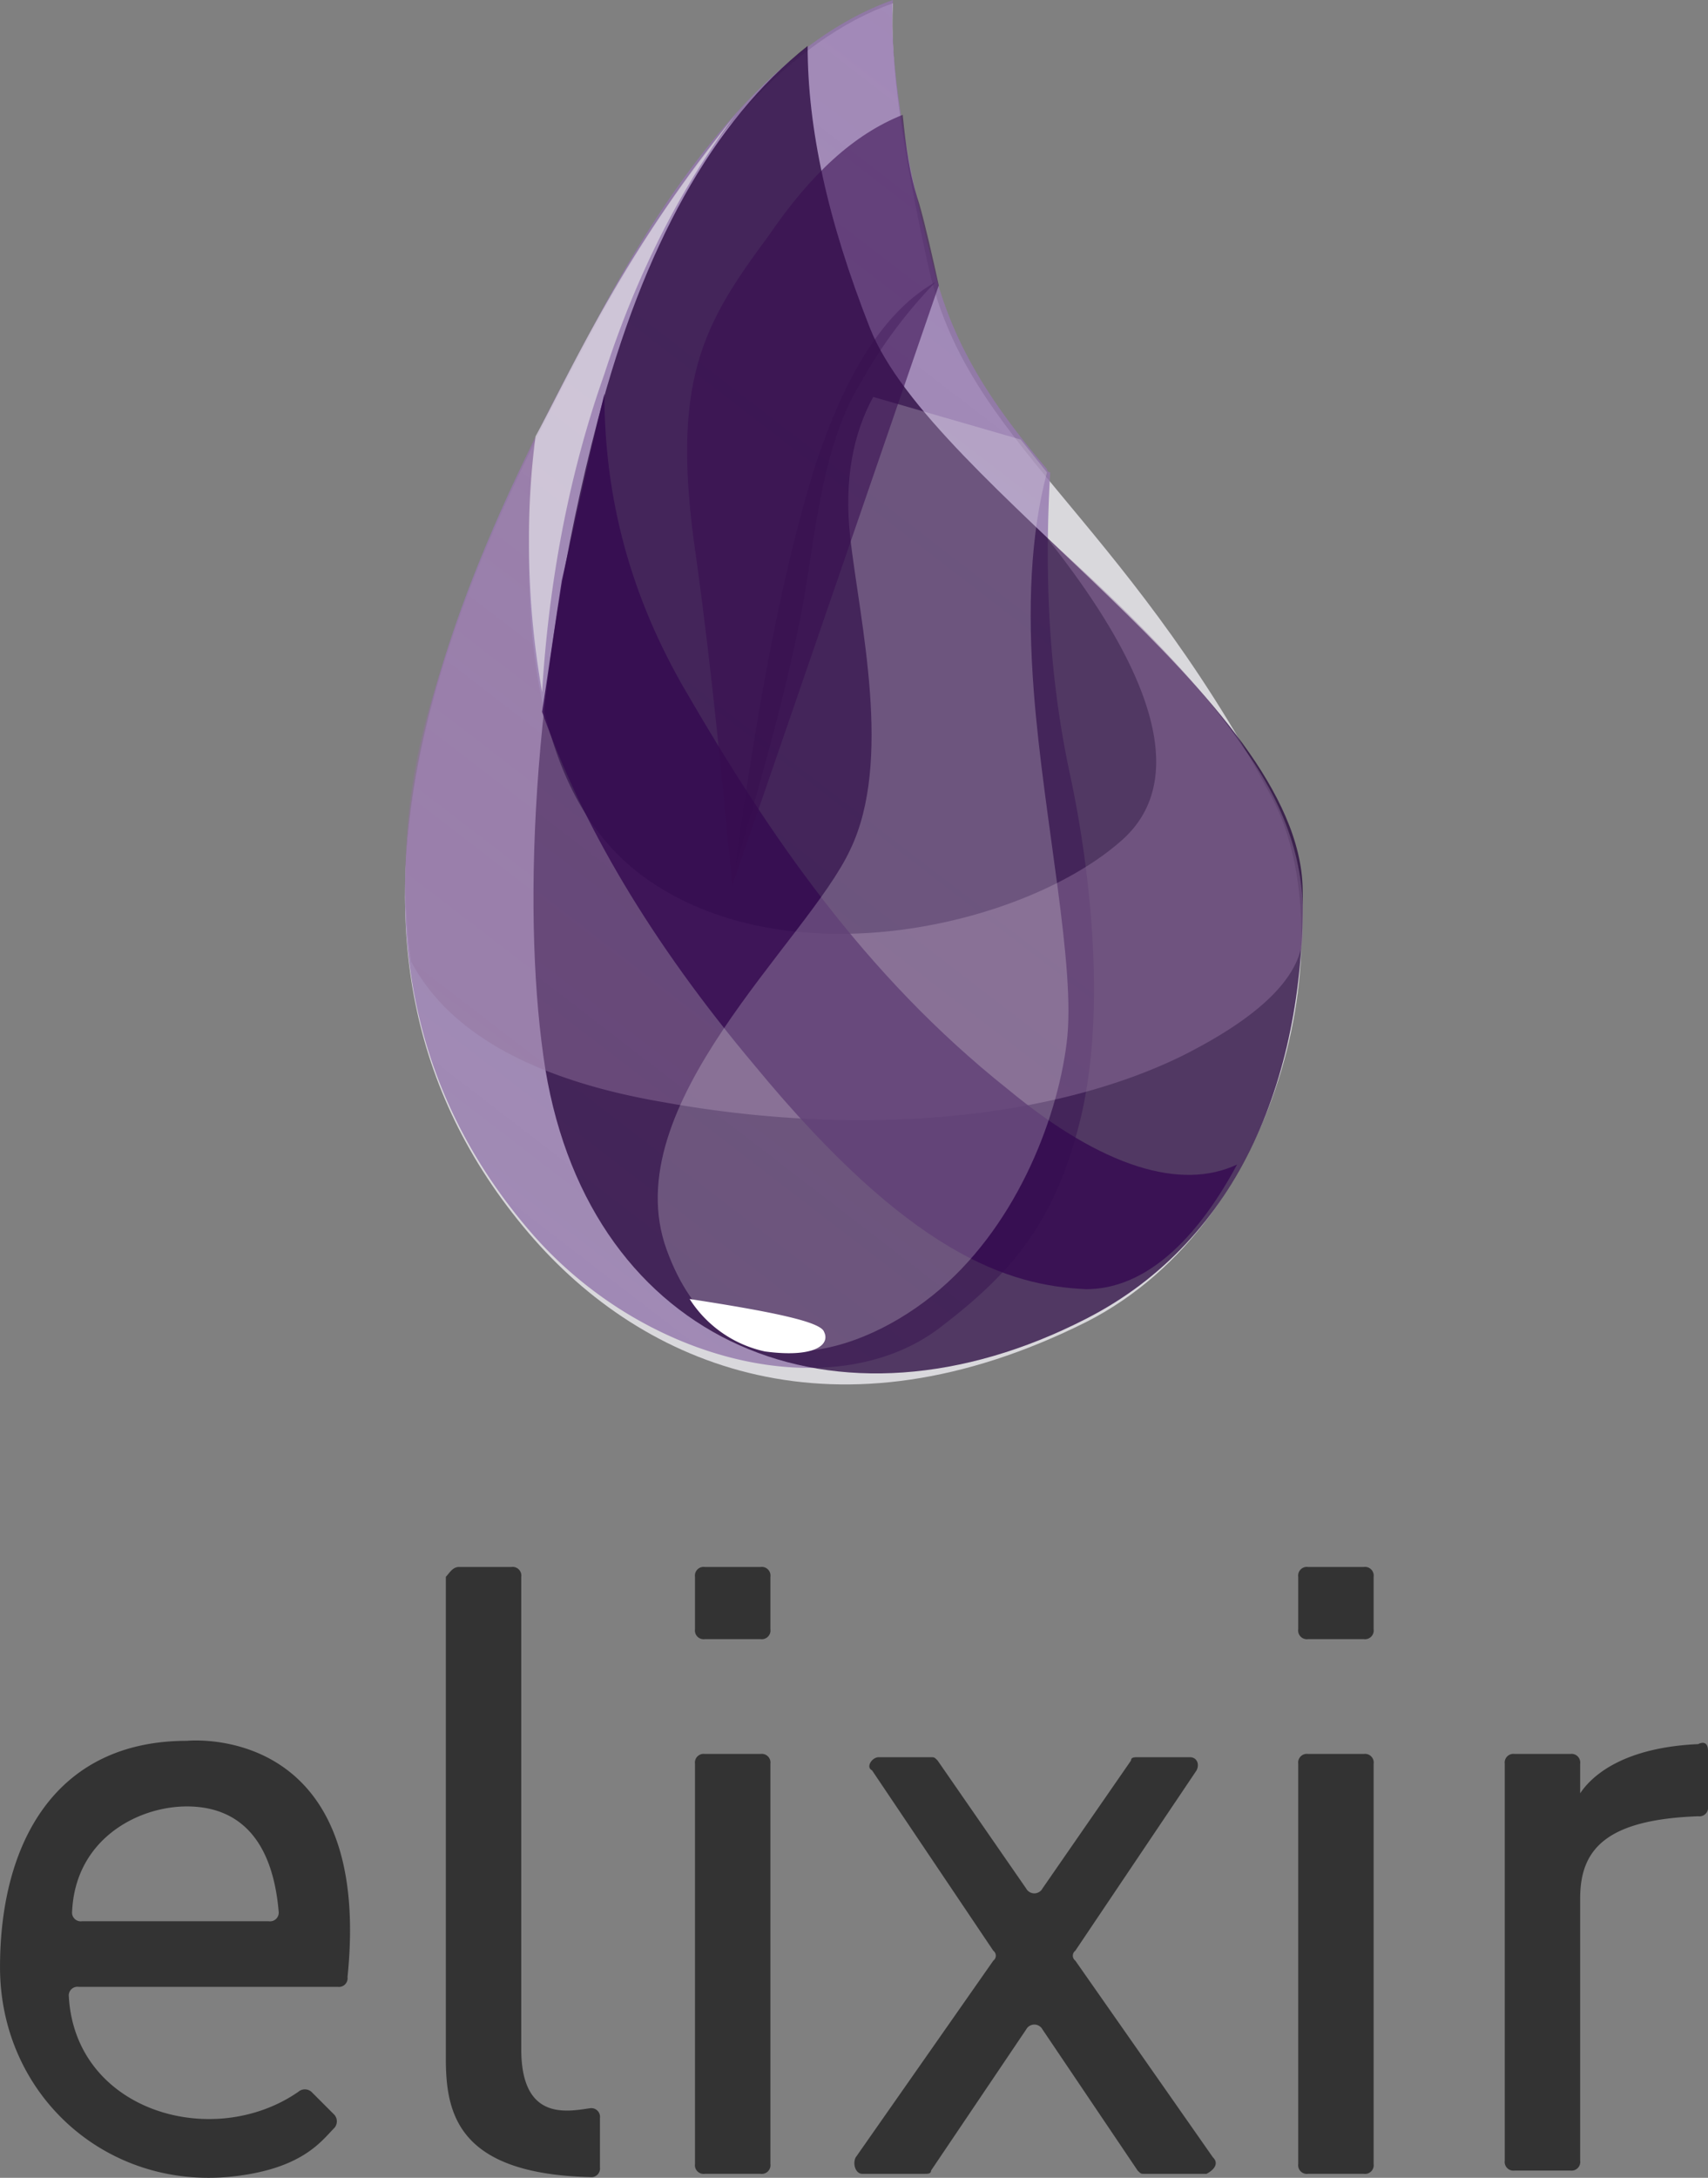 <svg xmlns="http://www.w3.org/2000/svg" xmlns:xlink="http://www.w3.org/1999/xlink" width="438.273" height="558.486" viewBox="0 0 438.273 558.486">
  <rect x="0" y="0" width="438.273" height="558.486" fill="#808080" stroke="none"/>
  <defs>
    <linearGradient id="linear-gradient" x1="76.892" y1="55.336" x2="76.717" y2="59.978" gradientUnits="objectBoundingBox">
      <stop offset="0" stop-color="#d9d8dc"/>
      <stop offset="1" stop-color="#fff" stop-opacity="0.384"/>
    </linearGradient>
    <linearGradient id="linear-gradient-2" x1="115.41" y1="50.266" x2="113.555" y2="54.34" gradientUnits="objectBoundingBox">
      <stop offset="0" stop-color="#8d67af" stop-opacity="0.671"/>
      <stop offset="1" stop-color="#9f8daf"/>
    </linearGradient>
    <linearGradient id="linear-gradient-3" x1="95.852" y1="56.213" x2="95.852" y2="59.372" gradientUnits="objectBoundingBox">
      <stop offset="0" stop-color="#26053d" stop-opacity="0.761"/>
      <stop offset="1" stop-color="#b7b4b4" stop-opacity="0.278"/>
    </linearGradient>
    <linearGradient id="linear-gradient-4" x1="48.825" y1="154.535" x2="50.984" y2="160.243" gradientUnits="objectBoundingBox">
      <stop offset="0" stop-color="#91739f" stop-opacity="0.459"/>
      <stop offset="1" stop-color="#32054f" stop-opacity="0.541"/>
    </linearGradient>
    <linearGradient id="linear-gradient-5" x1="91.623" y1="98.588" x2="86.665" y2="94.475" gradientUnits="objectBoundingBox">
      <stop offset="0" stop-color="#463d49" stop-opacity="0.329"/>
      <stop offset="1" stop-color="#340a50" stop-opacity="0.82"/>
    </linearGradient>
    <linearGradient id="linear-gradient-6" x1="212.065" y1="68.955" x2="209.568" y2="72.732" gradientUnits="objectBoundingBox">
      <stop offset="0" stop-color="#715383" stop-opacity="0.145"/>
      <stop offset="1" stop-color="#f4f4f4" stop-opacity="0.235"/>
    </linearGradient>
    <linearGradient id="linear-gradient-7" x1="409.471" y1="77.225" x2="396.456" y2="76.425" gradientUnits="objectBoundingBox">
      <stop offset="0" stop-color="#a5a1a8" stop-opacity="0.357"/>
      <stop offset="1" stop-color="#370c50" stop-opacity="0.58"/>
    </linearGradient>
  </defs>
  <g id="Group_5" data-name="Group 5" transform="translate(-33.95 4.961)">
    <g id="Group_3" data-name="Group 3" transform="translate(137.874 -4.961)">
      <g id="Group_2" data-name="Group 2">
        <path id="Path_6" data-name="Path 6" d="M171.493-4.861C145.416,4.392,121.02,31.311,96.625,75.055c-36.172,66.456-82.439,160.672-18.507,235.54,29.443,34.49,79.074,54.679,143.007,22.713,51.314-26.078,66.456-100.946,47.108-135.436-38.7-72.345-77.392-90.01-87.486-134.595C174.017,32.994,170.652,10.281,171.493-4.861Z" transform="translate(-46.304 5.702)" fill-rule="evenodd" fill="url(#linear-gradient)"/>
        <path id="Path_7" data-name="Path 7" d="M171.493-4.961c-26.078,9.253-51.314,36.172-74.868,79.916-36.172,66.456-82.439,160.672-18.507,235.54,29.443,34.49,78.233,45.426,105.152,25.236,17.665-13.459,29.443-26.078,36.172-53,7.571-30.284,1.682-69.821-2.524-89.169-5.047-23.554-6.73-48.791-5.047-77.392a.824.824,0,0,1-.841-.841c-14.3-16.824-24.4-31.966-29.443-53C174.017,32.894,170.652,10.181,171.493-4.961Z" transform="translate(-46.304 4.961)" fill-rule="evenodd" fill="url(#linear-gradient-2)"/>
        <path id="Path_8" data-name="Path 8" d="M120.574-3.561c-24.4,19.348-42.061,51.314-53.838,95.9C49.071,159.635,47.388,221.885,53.277,258.9c11.777,70.662,74.868,96.74,138.8,63.932,39.537-20.189,56.362-63.091,55.52-110.2-.841-48.791-95.057-103.47-111.04-143.848C125.621,41.023,120.574,17.469,120.574-3.561Z" transform="translate(-17.257 15.338)" fill-rule="evenodd" fill="url(#linear-gradient-3)"/>
        <path id="Path_9" data-name="Path 9" d="M210.989,34.417c29.443,37.013,35.331,63.091,19.348,77.392-24.4,21.872-84.963,36.172-121.976,10.095-25.236-17.666-34.49-55.52-28.6-113.564-10.095,21.872-19.348,42.9-26.078,65.615a158.513,158.513,0,0,0-5.889,68.98c9.253,17.666,30.284,30.284,64.774,36.172,51.314,9.253,100.1,4.206,132.912-11.777,21.872-10.936,31.966-21.872,31.125-32.807.841-15.983-4.206-31.125-15.142-46.267C251.368,73.113,234.543,55.447,210.989,34.417Z" transform="translate(-46.263 103.543)" fill-rule="evenodd" fill="url(#linear-gradient-4)"/>
        <path id="Path_10" data-name="Path 10" d="M66.469,7.039c0,26.919,6.73,52.155,21.03,76.551,21.03,36.172,45.426,72.345,82.439,101.787,24.4,20.189,44.584,26.078,58.885,19.348-11.777,21.872-25.236,31.966-38.7,31.966-20.189-.841-45.426-9.253-84.963-57.2-26.919-31.966-44.584-62.25-54.679-90.851,1.682-10.936,3.365-22.713,5.047-33.649C58.057,44.052,61.422,28.069,66.469,7.039Z" transform="translate(-15.307 93.907)" fill-rule="evenodd" fill="url(#linear-gradient-5)"/>
        <path id="Path_11" data-name="Path 11" d="M103.418,43.311c2.524,21.872,10.936,57.2,0,79.915C92.482,146.781,42.85,188.842,56.309,225.855s47.108,28.6,68.138,11.777,31.966-44.584,34.49-64.774c2.524-19.348-5.888-57.2-8.412-90.01-1.682-21.872-.841-40.378,3.365-56.361l-6.73-8.412L109.306,7.139C104.259,16.392,101.735,28.169,103.418,43.311Z" transform="translate(10.836 94.648)" fill-rule="evenodd" fill="url(#linear-gradient-6)"/>
        <path id="Path_12" data-name="Path 12" d="M110.23-1.461C97.611,3.586,86.676,13.681,75.74,29.664,58.915,52.377,50.5,66.677,57.233,112.1c4.206,30.284,6.73,58.044,9.253,84.122l53-153.942c-1.682-7.571-3.365-15.142-5.047-21.03C111.912,13.681,111.071,6.951,110.23-1.461Z" transform="translate(17.483 30.904)" fill-rule="evenodd" fill="url(#linear-gradient-7)"/>
        <path id="Path_13" data-name="Path 13" d="M107.7,3.639c-13.459,7.571-23.554,24.4-31.125,47.949-7.571,24.4-14.3,58.044-20.189,101.787,8.412-27.76,13.459-47.949,15.983-60.568C76.575,74.3,77.416,47.382,88.352,29.717A122.794,122.794,0,0,1,107.7,3.639Z" transform="translate(28.425 68.706)" fill="rgba(51,10,76,0.32)" fill-rule="evenodd"/>
        <path id="Path_14" data-name="Path 14" d="M54.986,34.639C76.858,38,88.635,40.528,89.476,43.051c1.682,3.365-2.524,6.73-15.142,5.047A30.639,30.639,0,0,1,54.986,34.639Z" transform="translate(18.048 298.482)" fill="#fff" fill-rule="evenodd"/>
        <path id="Path_15" data-name="Path 15" d="M103.083-1.461A348.175,348.175,0,0,0,71.116,44.806c-9.253,15.983-15.142,28.6-19.348,36.172A195.89,195.89,0,0,0,50.086,107.9a218.9,218.9,0,0,0,3.365,38.7c1.682-27.76,6.73-55.52,15.983-81.6C77.846,38.917,89.623,16.2,103.083-1.461Z" transform="translate(-18.272 30.904)" fill="rgba(237,237,237,0.6)" fill-rule="evenodd"/>
      </g>
    </g>
    <g id="Group_4" data-name="Group 4" transform="translate(33.95 396.879)">
      <path id="Path_16" data-name="Path 16" d="M54.139,150.484H120.6a2.231,2.231,0,0,0,2.524-2.524c6.73-65.615-41.22-60.568-41.22-60.568-33.649,0-47.949,26.078-47.949,58.044S60.028,201.8,91.994,199.274c19.348-1.682,24.4-9.253,27.76-12.618a2.559,2.559,0,0,0,0-3.365l-5.889-5.889a2.559,2.559,0,0,0-3.365,0c-21.872,15.142-57.2,5.047-58.885-24.4A2.231,2.231,0,0,1,54.139,150.484ZM81.9,104.217c12.618,0,21.872,7.571,23.554,26.919a2.231,2.231,0,0,1-2.524,2.524H54.98a2.231,2.231,0,0,1-2.524-2.524C53.3,112.629,69.281,104.217,81.9,104.217ZM151.72,42.808H165.18a2.231,2.231,0,0,1,2.524,2.524V166.467c0,18.507,11.777,15.983,17.666,15.142a2.231,2.231,0,0,1,2.524,2.524v12.618a2.231,2.231,0,0,1-2.524,2.524c-33.649-.841-37.014-15.983-37.014-30.284V45.332C149.2,44.49,150.038,42.808,151.72,42.808Zm63.091,47.949h14.3a2.231,2.231,0,0,1,2.524,2.524V195.909a2.231,2.231,0,0,1-2.524,2.524h-14.3a2.231,2.231,0,0,1-2.524-2.524V93.281A2.231,2.231,0,0,1,214.811,90.757Zm0-29.443h14.3a2.231,2.231,0,0,0,2.524-2.524V45.332a2.231,2.231,0,0,0-2.524-2.524h-14.3a2.231,2.231,0,0,0-2.524,2.524V58.791A2.231,2.231,0,0,0,214.811,61.315ZM369.6,90.757h14.3a2.231,2.231,0,0,1,2.524,2.524V195.909a2.231,2.231,0,0,1-2.524,2.524H369.6a2.231,2.231,0,0,1-2.524-2.524V93.281A2.231,2.231,0,0,1,369.6,90.757Zm102.628-.841v14.3a2.231,2.231,0,0,1-2.524,2.524c-23.554.841-30.284,8.412-30.284,21.03v67.3a2.231,2.231,0,0,1-2.524,2.524h-14.3a2.231,2.231,0,0,1-2.524-2.524V93.281a2.231,2.231,0,0,1,2.524-2.524h14.3a2.231,2.231,0,0,1,2.524,2.524v7.571c3.365-5.047,11.777-11.777,30.284-12.618C471.382,87.392,472.223,88.234,472.223,89.916ZM369.6,61.315h14.3a2.231,2.231,0,0,0,2.524-2.524V45.332a2.231,2.231,0,0,0-2.524-2.524H369.6a2.231,2.231,0,0,0-2.524,2.524V58.791A2.231,2.231,0,0,0,369.6,61.315ZM345.2,194.227l-35.331-50.473a1.577,1.577,0,0,1,0-2.524l31.125-46.267c.841-1.682,0-3.365-1.682-3.365H325.852c-.841,0-1.682,0-1.682.841l-22.713,32.807a2.383,2.383,0,0,1-4.206,0L274.538,92.44c-.841-.841-.841-.841-1.682-.841H259.4c-1.682,0-3.365,2.524-1.682,3.365l31.125,46.267a1.577,1.577,0,0,1,0,2.524l-35.331,50.473c-.841,1.682,0,4.206,1.682,4.206h15.983c.841,0,1.682,0,1.682-.841l24.4-36.172a2.383,2.383,0,0,1,4.206,0l24.4,36.172c.841.841.841.841,1.682.841h15.983c1.682-.841,3.365-2.524,1.682-4.206Z" transform="translate(-33.95 -42.808)" fill="#333"/>
    </g>
  </g>
</svg>
